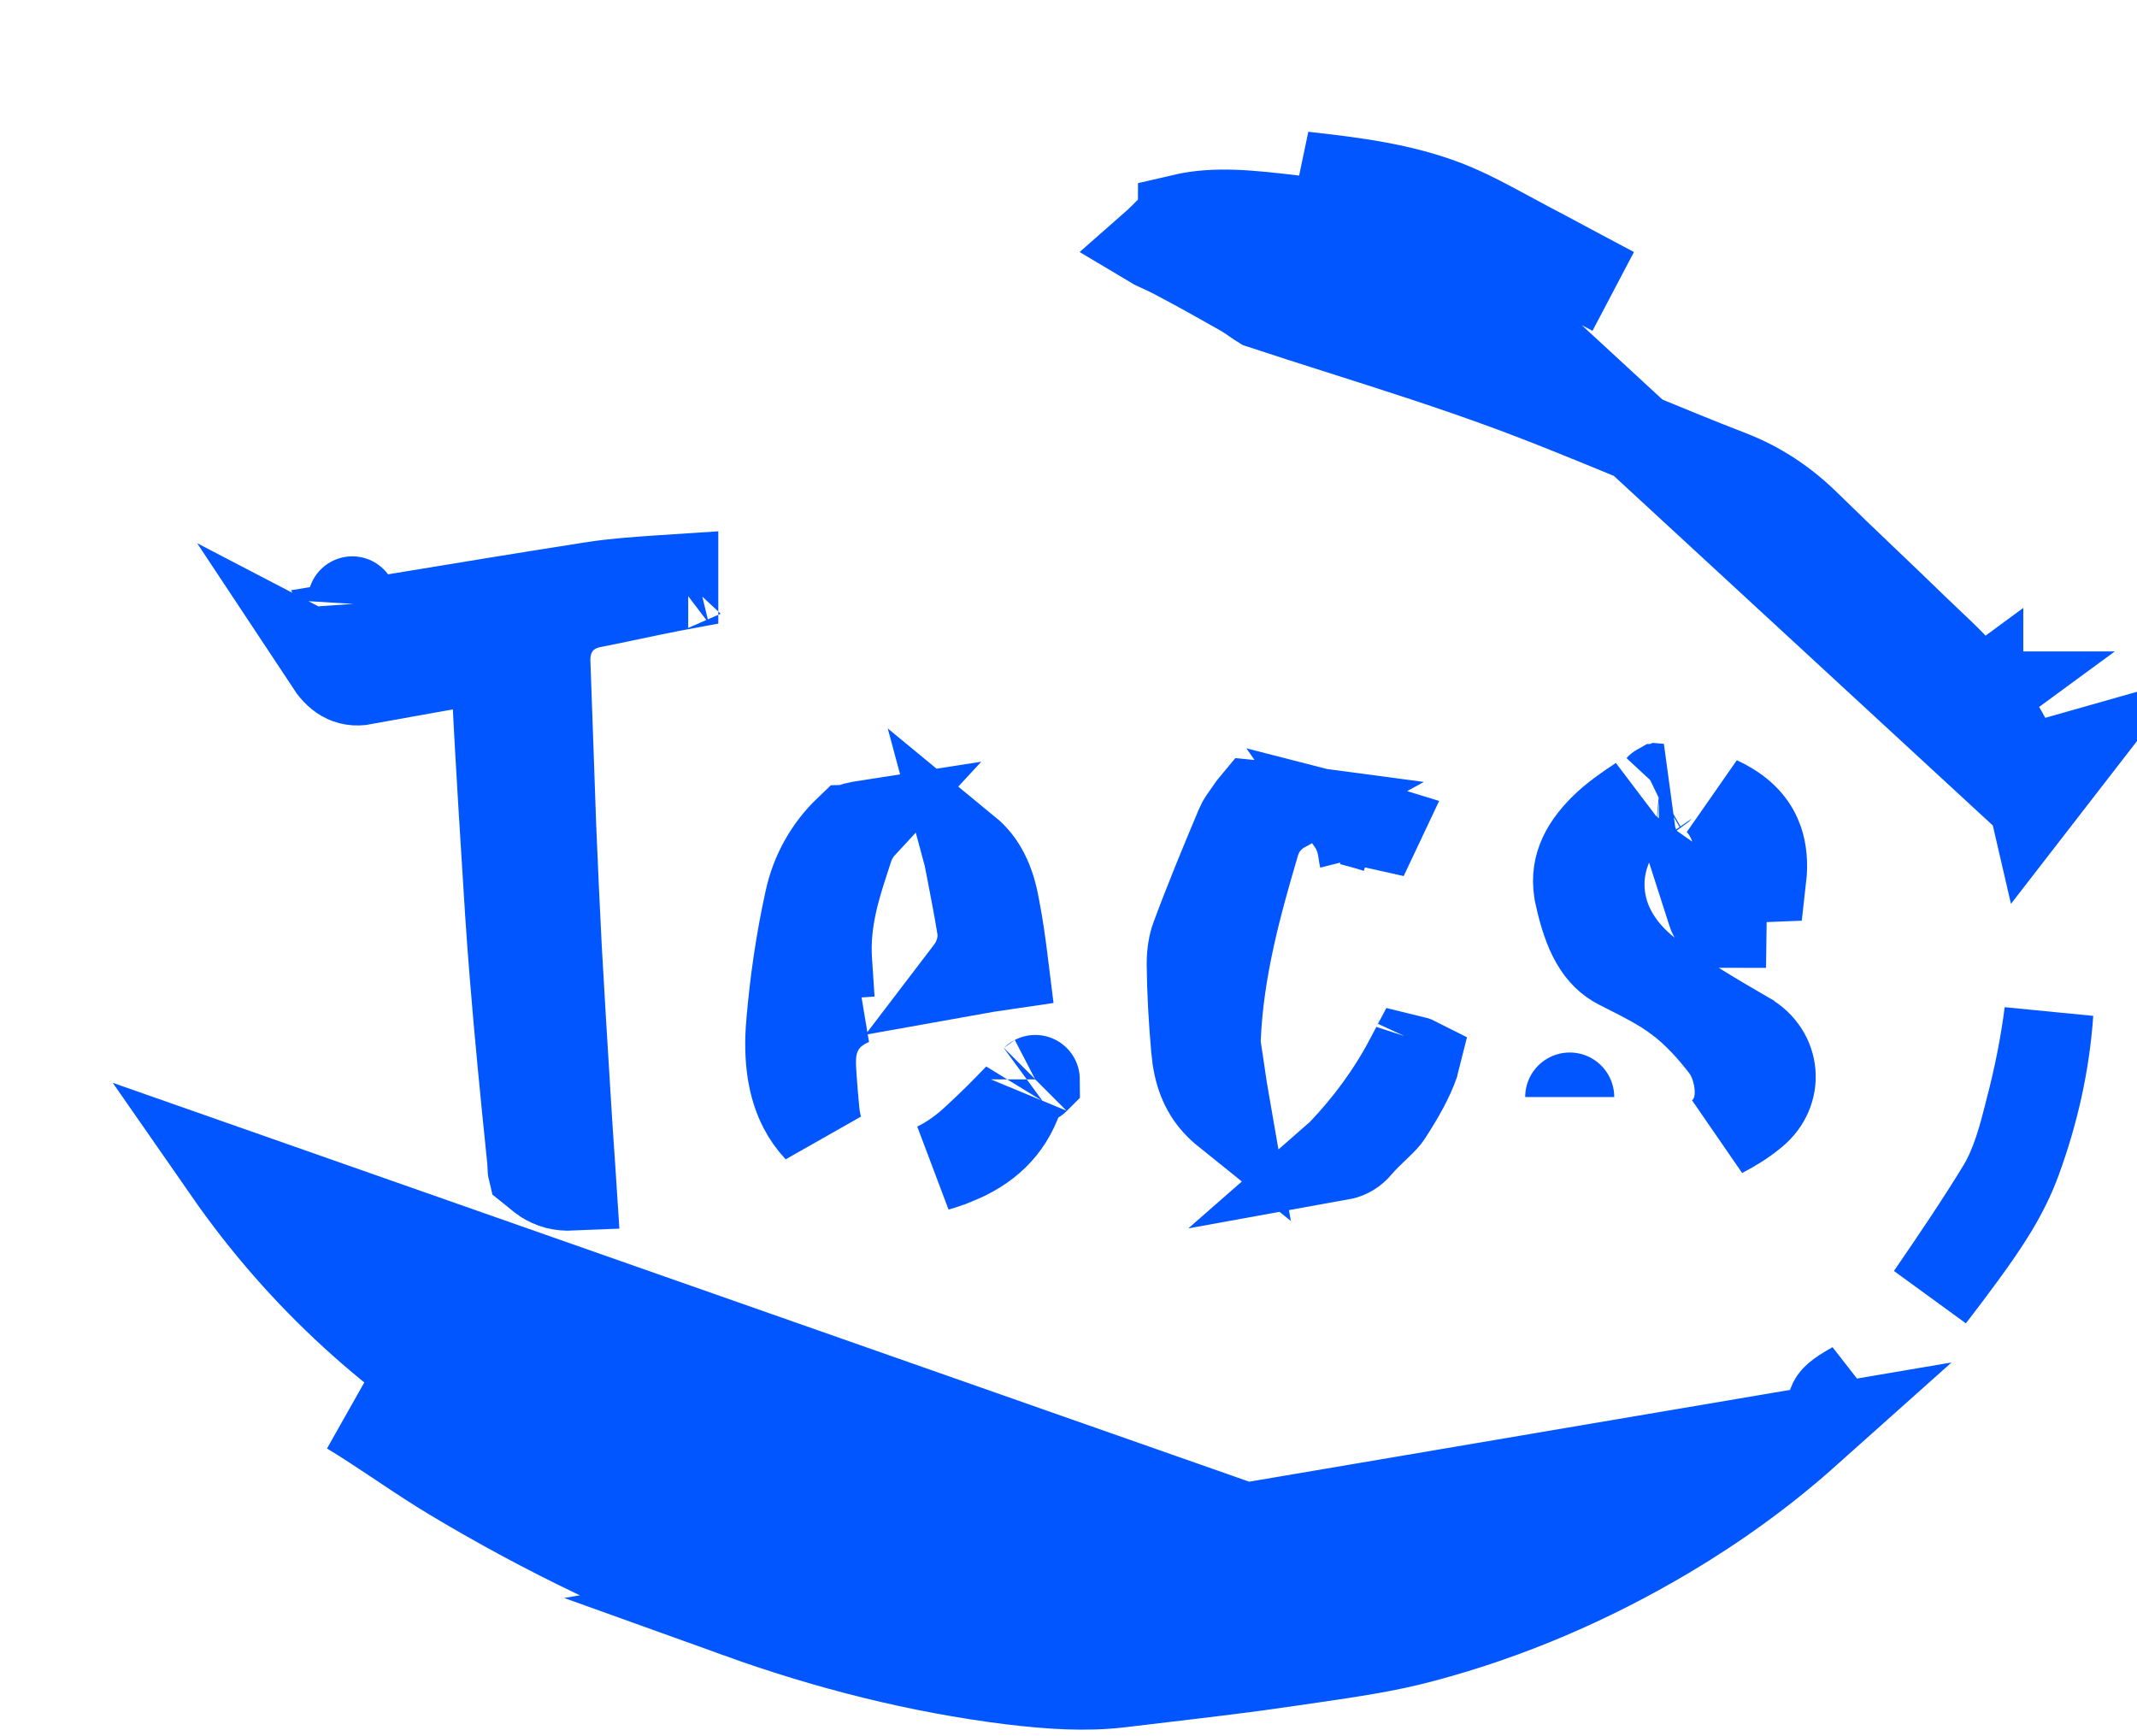 <svg width="48" height="39" viewBox="0 0 48 39" fill="none" xmlns="http://www.w3.org/2000/svg">
<path d="M32.642 35.951L32.642 35.951C32.158 36.067 31.649 36.14 31.199 36.204C31.06 36.224 30.926 36.243 30.801 36.262C30.606 36.293 30.402 36.327 30.192 36.363C29.127 36.546 27.887 36.758 26.637 36.61C26.542 36.61 26.444 36.61 26.346 36.61C25.86 36.612 25.349 36.613 24.847 36.593C22.833 36.542 20.846 36.296 18.882 35.893C18.881 35.893 18.881 35.893 18.881 35.893L19.082 34.913C16.372 34.364 13.774 33.462 11.339 32.028C8.904 30.593 6.803 28.716 5.117 26.29L32.642 35.951ZM32.642 35.951L32.652 35.948M32.642 35.951L32.652 35.948M34.308 5.52C34.156 5.44 34.005 5.358 33.854 5.276C33.415 5.038 32.977 4.801 32.519 4.618C31.472 4.208 30.374 4.077 29.275 3.954L34.308 5.52ZM34.308 5.52C34.631 5.688 34.95 5.86 35.27 6.032C35.589 6.204 35.908 6.376 36.231 6.544L34.308 5.52ZM32.652 35.948C33.131 35.828 33.606 35.649 34.02 35.493C34.113 35.458 34.203 35.424 34.29 35.392L34.294 35.391M32.652 35.948L34.294 35.391M34.294 35.391C34.554 35.294 34.815 35.186 35.056 35.086C35.11 35.064 35.162 35.042 35.213 35.021C35.507 34.9 35.774 34.794 36.037 34.708L36.039 34.707M34.294 35.391L36.039 34.707M36.039 34.707C37.196 34.326 38.213 33.663 39.108 33.081C39.215 33.011 39.32 32.943 39.423 32.877L39.424 32.876M36.039 34.707L39.424 32.876M39.424 32.876C39.664 32.721 39.891 32.585 40.134 32.44C40.275 32.356 40.421 32.268 40.579 32.172M39.424 32.876L40.579 32.172M40.579 32.172C39.605 33.042 38.55 33.804 37.428 34.471C35.69 35.501 33.882 36.276 31.986 36.783L31.982 36.784C31.169 37.005 30.338 37.126 29.439 37.257C29.286 37.279 29.131 37.302 28.973 37.325C28.018 37.467 27.067 37.579 26.096 37.694C25.787 37.73 25.476 37.767 25.162 37.805C24.384 37.898 23.581 37.844 22.715 37.74C20.637 37.48 18.602 36.966 16.593 36.243L40.579 32.172ZM45.671 18.021C45.615 17.777 45.553 17.535 45.485 17.294C45.484 17.294 45.484 17.293 45.484 17.293L46.446 17.02L45.671 18.021ZM45.671 18.021C45.395 17.174 44.99 16.374 44.446 15.633M45.671 18.021L32.151 5.548C31.246 5.194 30.275 5.072 29.164 4.948L29.16 4.947C29.123 4.943 29.086 4.939 29.05 4.935C28.071 4.821 27.305 4.733 26.561 4.907C26.561 4.908 26.56 4.908 26.559 4.909C26.555 4.912 26.549 4.916 26.543 4.92C26.481 4.975 26.415 5.04 26.329 5.128C26.316 5.141 26.302 5.155 26.288 5.17C26.21 5.248 26.115 5.346 26.017 5.437C25.992 5.461 25.966 5.484 25.941 5.506C25.946 5.509 25.951 5.511 25.956 5.513C26.09 5.574 26.257 5.65 26.415 5.733L26.415 5.733C26.927 6.003 27.435 6.288 27.928 6.568L27.936 6.573L27.945 6.578C28.023 6.625 28.092 6.672 28.145 6.708C28.174 6.728 28.194 6.742 28.212 6.755C28.235 6.771 28.253 6.784 28.278 6.8C28.31 6.822 28.329 6.833 28.337 6.838C28.922 7.032 29.521 7.222 30.125 7.415C31.287 7.785 32.471 8.162 33.623 8.579M44.446 15.633C44.446 15.633 44.446 15.633 44.447 15.633L43.641 16.224L44.446 15.632C44.446 15.633 44.446 15.633 44.446 15.633ZM44.446 15.633C44.1 15.161 43.649 14.736 43.285 14.393C43.183 14.297 43.088 14.207 43.004 14.125L43.001 14.122C42.617 13.749 42.251 13.399 41.889 13.054C41.453 12.638 41.023 12.227 40.577 11.79C40.071 11.292 39.512 10.919 38.85 10.661L38.847 10.66C38.17 10.399 37.46 10.107 36.737 9.809C35.703 9.383 34.645 8.947 33.623 8.579M33.623 8.579C33.623 8.579 33.624 8.579 33.624 8.579L33.284 9.52L33.623 8.579C33.623 8.579 33.623 8.579 33.623 8.579ZM8.997 32.414C8.636 32.174 8.256 31.92 7.865 31.682L16.592 36.243C14.387 35.447 12.262 34.418 10.21 33.194L10.208 33.192C9.833 32.97 9.463 32.725 9.073 32.465C9.048 32.448 9.022 32.431 8.997 32.414ZM41.654 31.131C41.465 31.329 41.273 31.522 41.077 31.71C41.106 31.659 41.133 31.601 41.154 31.538C41.193 31.433 41.266 31.351 41.654 31.131ZM44.066 28.183C43.835 28.498 43.602 28.809 43.366 29.114C43.903 28.329 44.454 27.521 44.962 26.687L44.962 26.687L44.966 26.68C45.278 26.159 45.441 25.521 45.554 25.079C45.568 25.023 45.582 24.971 45.595 24.922L45.595 24.918C45.779 24.209 45.927 23.487 46.02 22.749C45.94 23.886 45.694 24.983 45.299 26.061L45.299 26.061C45.024 26.815 44.591 27.466 44.066 28.183ZM26.523 4.917C26.523 4.917 26.524 4.916 26.524 4.916L26.523 4.917Z" fill="#0156FF" stroke="#0156FF" stroke-width="2"/>
<path d="M8.551 14.263C8.453 14.26 8.329 14.259 8.191 14.272C8.133 14.184 8.085 14.102 8.046 14.025C8.303 13.983 8.559 13.941 8.815 13.898C10.312 13.651 11.803 13.405 13.296 13.172L13.298 13.171C13.801 13.092 14.307 13.058 14.863 13.02C14.952 13.014 15.042 13.008 15.134 13.002C15.134 13.066 15.134 13.124 15.134 13.177C15.107 13.182 15.078 13.187 15.048 13.193L15.044 13.194C14.743 13.253 14.446 13.316 14.157 13.377L14.153 13.377C13.861 13.439 13.577 13.499 13.293 13.554C13.048 13.602 12.714 13.732 12.482 14.069C12.27 14.377 12.255 14.702 12.262 14.885L12.329 16.768L12.395 18.654L12.395 18.654L12.396 18.661L12.396 18.663C12.433 19.522 12.47 20.387 12.515 21.244L12.515 21.244L12.515 21.249L12.515 21.25C12.582 22.413 12.649 23.579 12.723 24.745C12.749 25.184 12.779 25.622 12.809 26.054L12.811 26.078C12.824 26.268 12.837 26.456 12.849 26.644C12.595 26.655 12.404 26.602 12.228 26.486L12.226 26.485C12.198 26.467 12.16 26.438 12.08 26.371C12.074 26.366 12.067 26.36 12.06 26.354C12.03 26.33 11.993 26.299 11.953 26.267C11.952 26.263 11.952 26.26 11.952 26.256C11.952 26.25 11.951 26.242 11.951 26.235C11.95 26.203 11.948 26.161 11.946 26.122C11.943 26.073 11.939 26.014 11.931 25.951C11.791 24.596 11.658 23.245 11.548 21.889L11.548 21.889C11.472 20.965 11.415 20.038 11.358 19.102C11.343 18.855 11.327 18.608 11.312 18.36C11.312 18.359 11.312 18.359 11.312 18.358L11.306 18.272C11.249 17.318 11.192 16.38 11.149 15.435C11.142 15.248 11.093 14.846 10.741 14.543C10.412 14.259 10.033 14.257 9.92 14.257H9.896L9.872 14.258C9.678 14.268 9.512 14.268 9.327 14.269C9.19 14.269 9.042 14.27 8.863 14.274C8.811 14.274 8.778 14.272 8.734 14.27C8.692 14.268 8.639 14.265 8.551 14.263ZM7.913 13.497C7.913 13.493 7.914 13.495 7.913 13.503C7.913 13.501 7.913 13.499 7.913 13.497ZM15.458 13.105C15.458 13.105 15.457 13.105 15.456 13.106L15.458 13.105ZM8.176 15.282C7.812 15.348 7.589 15.175 7.389 14.872L8.176 15.282Z" fill="#0156FF" stroke="#0156FF" stroke-width="2"/>
<path d="M16.765 22.888L16.765 22.888L16.765 22.888ZM22.354 20.385C22.437 20.808 22.495 21.228 22.551 21.681C22.297 21.718 22.042 21.758 21.792 21.803C21.805 21.786 21.816 21.771 21.823 21.76C21.887 21.667 21.932 21.574 21.963 21.497C22.003 21.394 22.096 21.13 22.042 20.819C21.978 20.424 21.901 20.023 21.827 19.641C21.803 19.517 21.779 19.395 21.756 19.276L21.756 19.273C21.747 19.227 21.735 19.176 21.721 19.124C22.038 19.385 22.248 19.782 22.35 20.365L22.352 20.375L22.354 20.385ZM18.646 22.452L19.133 22.484C18.892 22.585 18.578 22.77 18.387 23.137C18.267 23.367 18.237 23.591 18.229 23.748C18.221 23.897 18.23 24.049 18.24 24.17C18.255 24.43 18.279 24.686 18.301 24.92C18.311 25.043 18.331 25.196 18.378 25.359C18.236 25.207 18.123 25.044 18.034 24.87C17.805 24.423 17.687 23.817 17.761 22.976L17.762 22.973C17.84 22.046 17.975 21.131 18.172 20.235L18.172 20.235L18.173 20.23C18.308 19.603 18.621 19.06 19.063 18.639C19.064 18.639 19.069 18.634 19.081 18.627C19.095 18.618 19.114 18.608 19.139 18.597C19.192 18.574 19.252 18.558 19.307 18.549L19.307 18.549L19.318 18.547C19.331 18.545 19.344 18.543 19.357 18.541C19.198 18.713 19.111 18.904 19.059 19.059L19.057 19.066L19.055 19.074C19.031 19.149 19.005 19.23 18.977 19.314C18.787 19.899 18.529 20.686 18.588 21.577L18.646 22.452ZM21.455 26.062C21.32 26.118 21.178 26.167 21.031 26.209C21.398 26.035 21.7 25.794 21.936 25.573C22.265 25.271 22.576 24.959 22.874 24.648C22.631 25.345 22.151 25.781 21.461 26.06L21.46 26.06L21.455 26.062ZM23.257 24.246C23.257 24.246 23.256 24.247 23.254 24.248C23.256 24.246 23.257 24.245 23.257 24.246Z" fill="#0156FF" stroke="#0156FF" stroke-width="2"/>
<path d="M27.318 23.348L27.314 23.445L27.329 23.542C27.353 23.694 27.376 23.854 27.4 24.018C27.446 24.332 27.495 24.662 27.551 24.982C27.469 24.916 27.393 24.845 27.321 24.766C27.052 24.469 26.902 24.089 26.856 23.564L26.856 23.562C26.799 22.922 26.763 22.286 26.756 21.654C26.757 21.419 26.791 21.212 26.848 21.061L26.848 21.061L26.85 21.056C27.161 20.217 27.503 19.389 27.858 18.548L27.858 18.548L27.859 18.545C27.888 18.476 27.927 18.421 28.041 18.261C28.063 18.23 28.088 18.195 28.116 18.155L28.117 18.154C28.142 18.118 28.163 18.093 28.178 18.075C28.397 18.096 28.615 18.121 28.831 18.15C28.568 18.294 28.316 18.546 28.203 18.908L28.199 18.917L28.197 18.927C27.797 20.29 27.383 21.759 27.318 23.348ZM30.345 18.441C30.541 18.491 30.735 18.546 30.929 18.606L30.624 19.252C30.624 19.25 30.623 19.248 30.623 19.245C30.621 19.237 30.62 19.227 30.618 19.212C30.617 19.208 30.616 19.203 30.616 19.197C30.612 19.17 30.605 19.123 30.598 19.08C30.581 18.98 30.541 18.77 30.418 18.556C30.394 18.515 30.37 18.477 30.345 18.441ZM30.145 25.953C30.119 25.96 30.091 25.966 30.063 25.971C30.087 25.95 30.111 25.927 30.134 25.904L30.141 25.896L30.148 25.889C30.739 25.268 31.251 24.575 31.663 23.794C31.701 23.803 31.728 23.811 31.75 23.818L31.763 23.823L31.776 23.827C31.782 23.829 31.788 23.83 31.792 23.832C31.79 23.84 31.787 23.85 31.783 23.861L31.782 23.864C31.653 24.236 31.434 24.62 31.164 25.036C31.128 25.09 31.07 25.155 30.95 25.27C30.934 25.286 30.915 25.304 30.894 25.324C30.789 25.423 30.634 25.57 30.503 25.724L30.501 25.727C30.389 25.859 30.278 25.919 30.145 25.953ZM31.87 23.378C31.87 23.378 31.869 23.381 31.866 23.387C31.866 23.387 31.866 23.387 31.866 23.387C31.869 23.38 31.87 23.378 31.87 23.378Z" fill="#0156FF" stroke="#0156FF" stroke-width="2"/>
<path d="M39.505 18.895C39.581 19.118 39.612 19.393 39.574 19.724C39.473 19.729 39.373 19.733 39.273 19.736C39.237 19.604 39.202 19.471 39.166 19.333C39.119 19.153 39.07 18.966 39.014 18.764C38.968 18.593 38.896 18.393 38.775 18.207C38.73 18.138 38.672 18.062 38.599 17.988C38.663 18.017 38.724 18.049 38.784 18.084L38.784 18.084L38.787 18.085C39.191 18.315 39.401 18.595 39.505 18.895ZM35.956 20.15C36.053 20.899 36.515 21.503 37.118 21.941C37.806 22.448 38.535 22.872 39.211 23.265L39.232 23.277L39.232 23.277L39.234 23.279C39.902 23.665 39.971 24.512 39.387 24.995C39.17 25.175 38.933 25.326 38.674 25.459C38.714 25.423 38.753 25.383 38.79 25.339L38.79 25.339L38.797 25.331C39.014 25.07 39.05 24.78 39.06 24.668C39.073 24.519 39.062 24.379 39.045 24.266C39.015 24.072 38.938 23.768 38.747 23.512L38.743 23.506L38.738 23.5C38.458 23.136 38.104 22.737 37.682 22.423L37.682 22.422L37.677 22.419C37.321 22.157 36.903 21.946 36.584 21.785C36.51 21.748 36.442 21.714 36.381 21.682L36.381 21.682L36.373 21.678C35.926 21.45 35.664 20.988 35.47 20.108L35.47 20.107C35.347 19.548 35.538 19.078 36.037 18.589C36.267 18.367 36.531 18.179 36.842 17.976C36.771 18.038 36.708 18.101 36.655 18.16C36.166 18.7 35.858 19.39 35.956 20.15ZM35.258 24.642C35.258 24.641 35.258 24.641 35.258 24.642L35.258 24.642ZM37.286 17.705C37.27 17.711 37.254 17.718 37.239 17.724C37.246 17.72 37.253 17.715 37.26 17.711L37.261 17.711L37.265 17.708C37.266 17.707 37.269 17.706 37.274 17.704L37.286 17.705ZM38.681 20.741C38.599 20.741 38.48 20.602 38.451 20.495C38.443 20.471 38.436 20.446 38.428 20.421C38.455 20.44 38.481 20.459 38.508 20.478C38.508 20.478 38.509 20.478 38.51 20.479C38.566 20.518 38.623 20.558 38.681 20.596C38.682 20.597 38.682 20.598 38.683 20.598L38.681 20.741Z" fill="#0156FF" stroke="#0156FF" stroke-width="2"/>
</svg>
